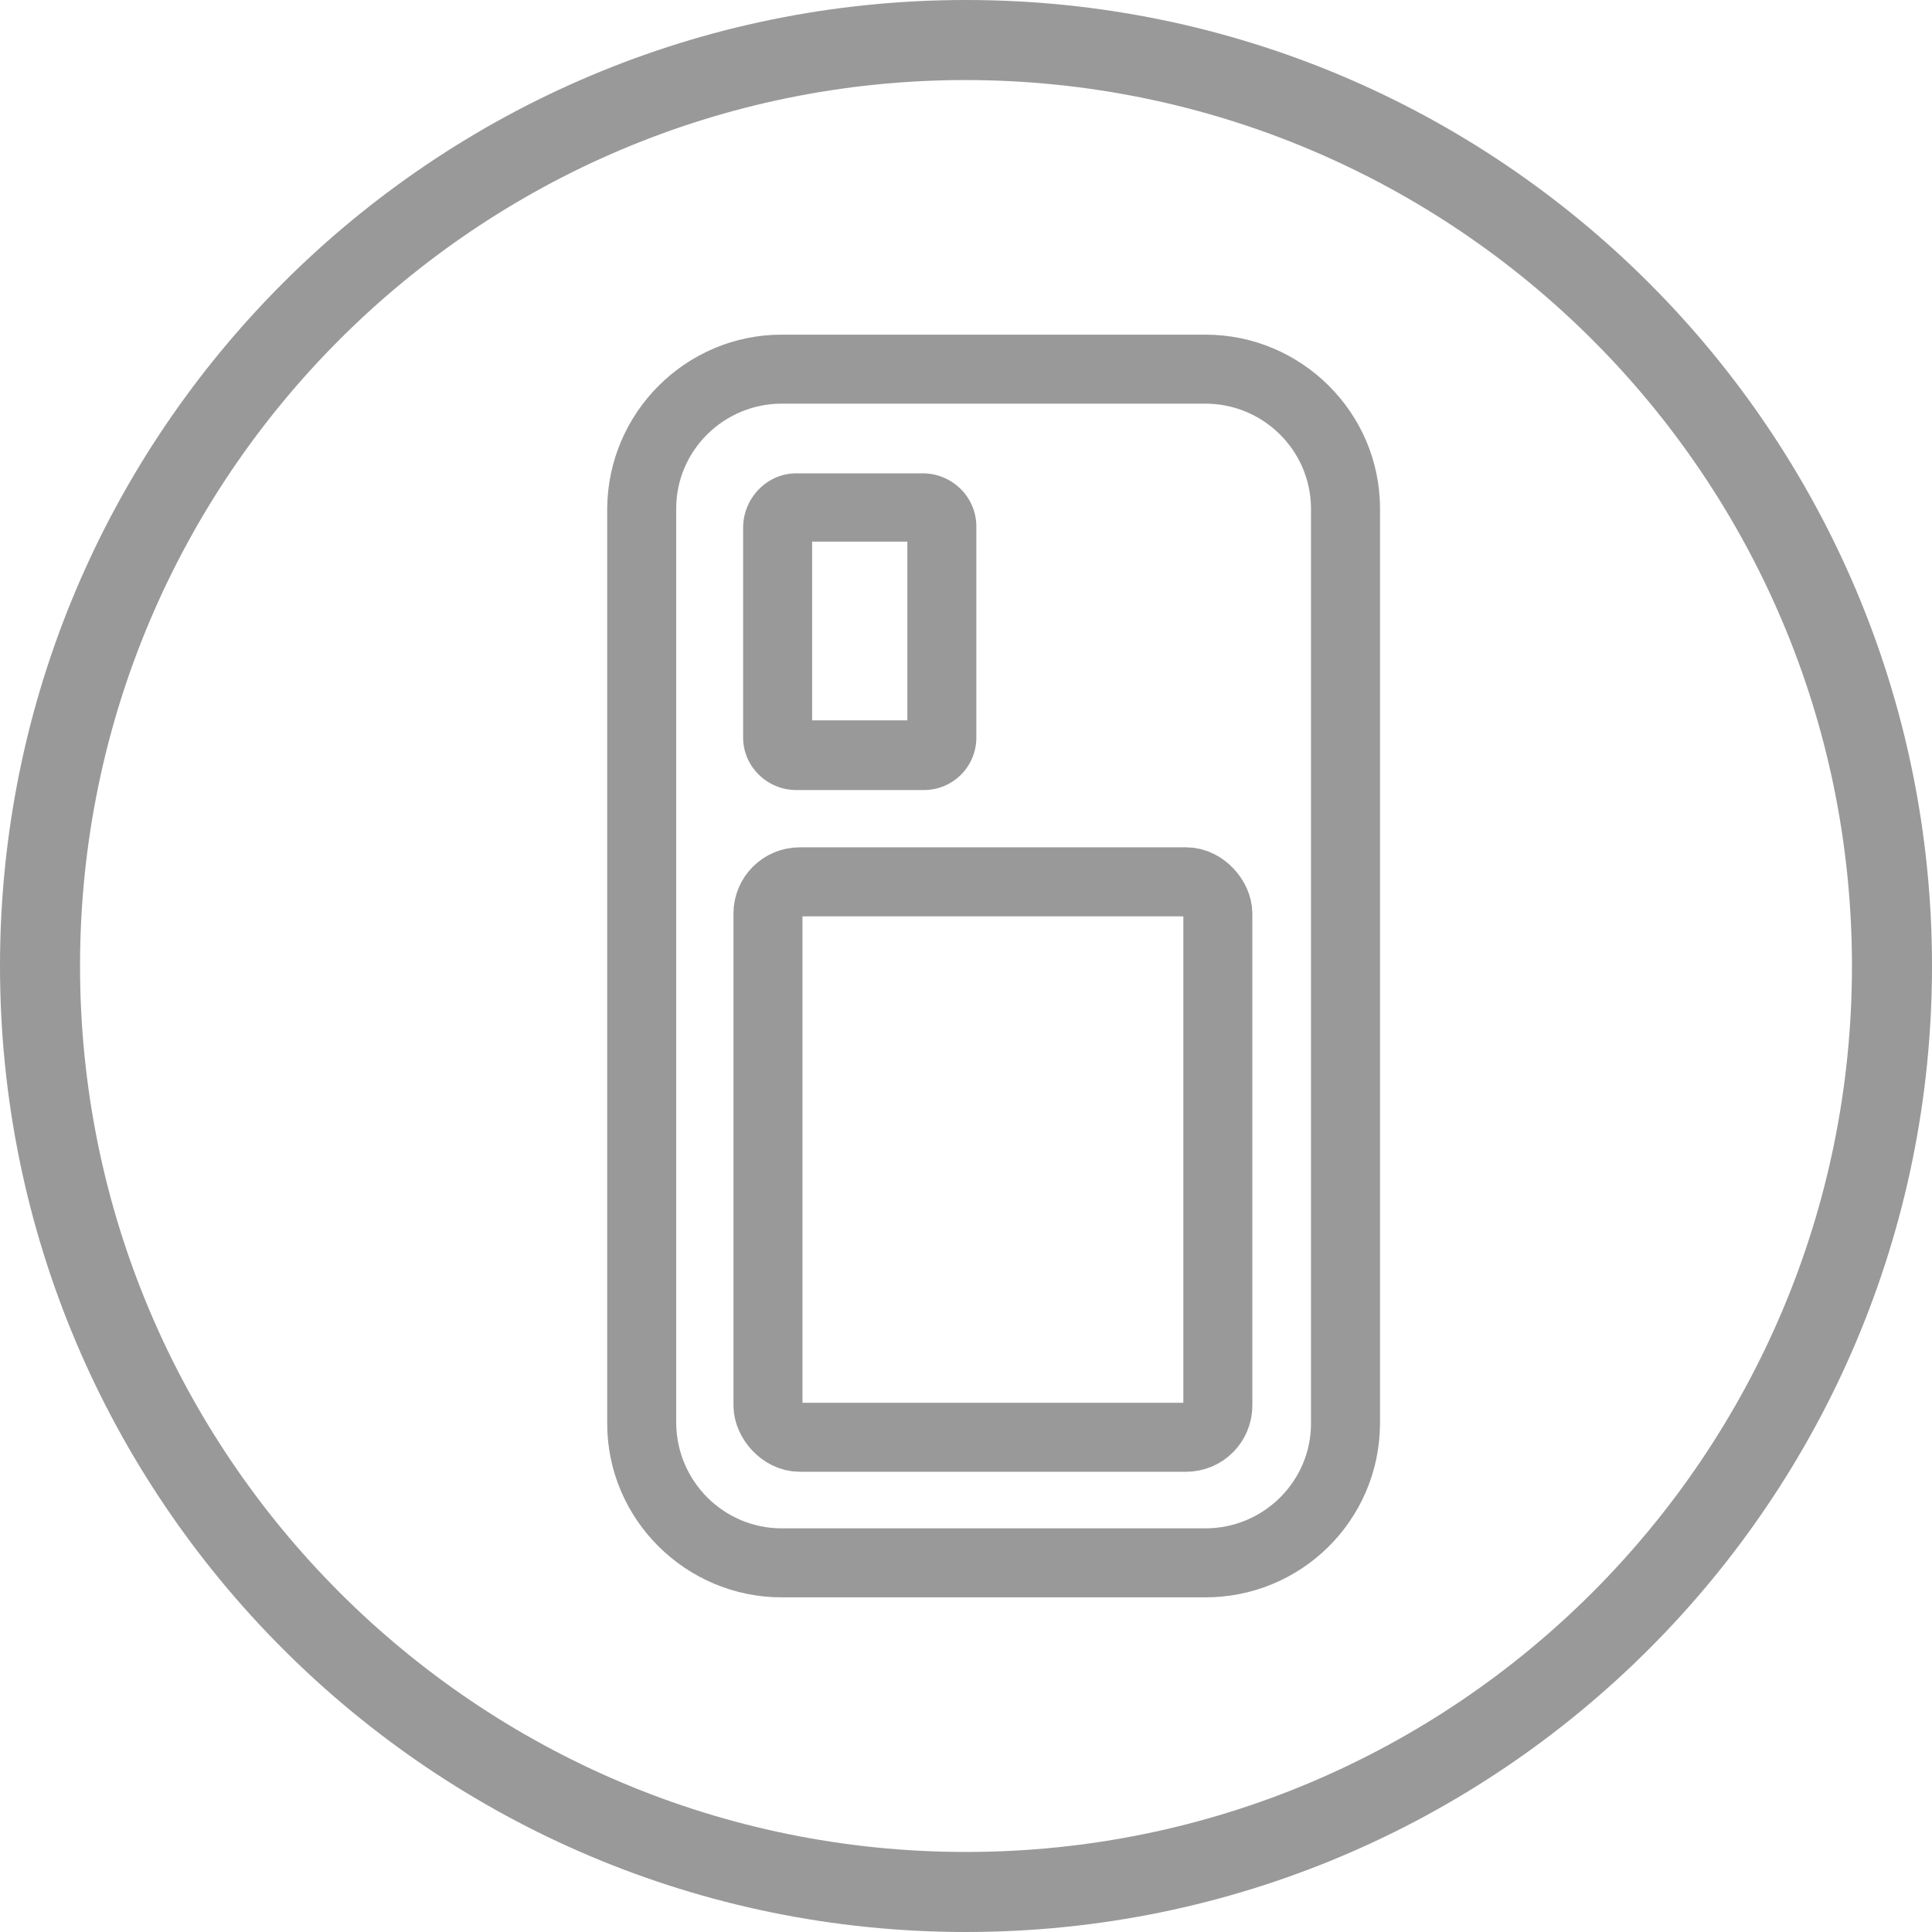 <?xml version="1.0" encoding="UTF-8"?><svg id="Layer_1" xmlns="http://www.w3.org/2000/svg" viewBox="0 0 28 28"><defs><style>.cls-1{fill:#999;}.cls-2{fill:none;stroke:#999;}</style></defs><g id="Layer_2"><path class="cls-1" d="m14,28C6.27,28,0,21.73,0,14S6.27,0,14,0s14,6.27,14,14-6.27,14-14,14Zm0-26.84C6.91,1.16,1.16,6.91,1.16,14s5.75,12.84,12.84,12.84,12.84-5.75,12.84-12.84c0-7.09-5.75-12.83-12.84-12.84Z"/><g id="Subtraction_227"><path class="cls-1" d="m17.45,5.85c.84-.01,1.54.66,1.55,1.51,0,0,0,0,0,.01v13.26c0,.84-.69,1.52-1.53,1.52h-6.14c-.84,0-1.52-.68-1.53-1.52V7.37c0-.84.69-1.52,1.53-1.52h6.12m-5.91,5.6h1.85c.42,0,.76-.34.76-.76h0v-3.06c0-.42-.34-.76-.76-.77h-1.85c-.42,0-.76.35-.77.77v3.06c0,.42.35.76.77.76m5.91-6.6h-6.12c-1.39,0-2.52,1.13-2.53,2.52v13.26c0,1.39,1.14,2.52,2.53,2.52h6.12c1.4.01,2.54-1.11,2.55-2.51,0,0,0,0,0-.01V7.37c0-1.39-1.14-2.52-2.53-2.52h-.02Zm-5.68,3h1.38v2.59h-1.38v-2.58h0Z"/></g><rect class="cls-2" x="11.13" y="12.78" width="6.52" height="8.05" rx=".46" ry=".46"/></g></svg>
